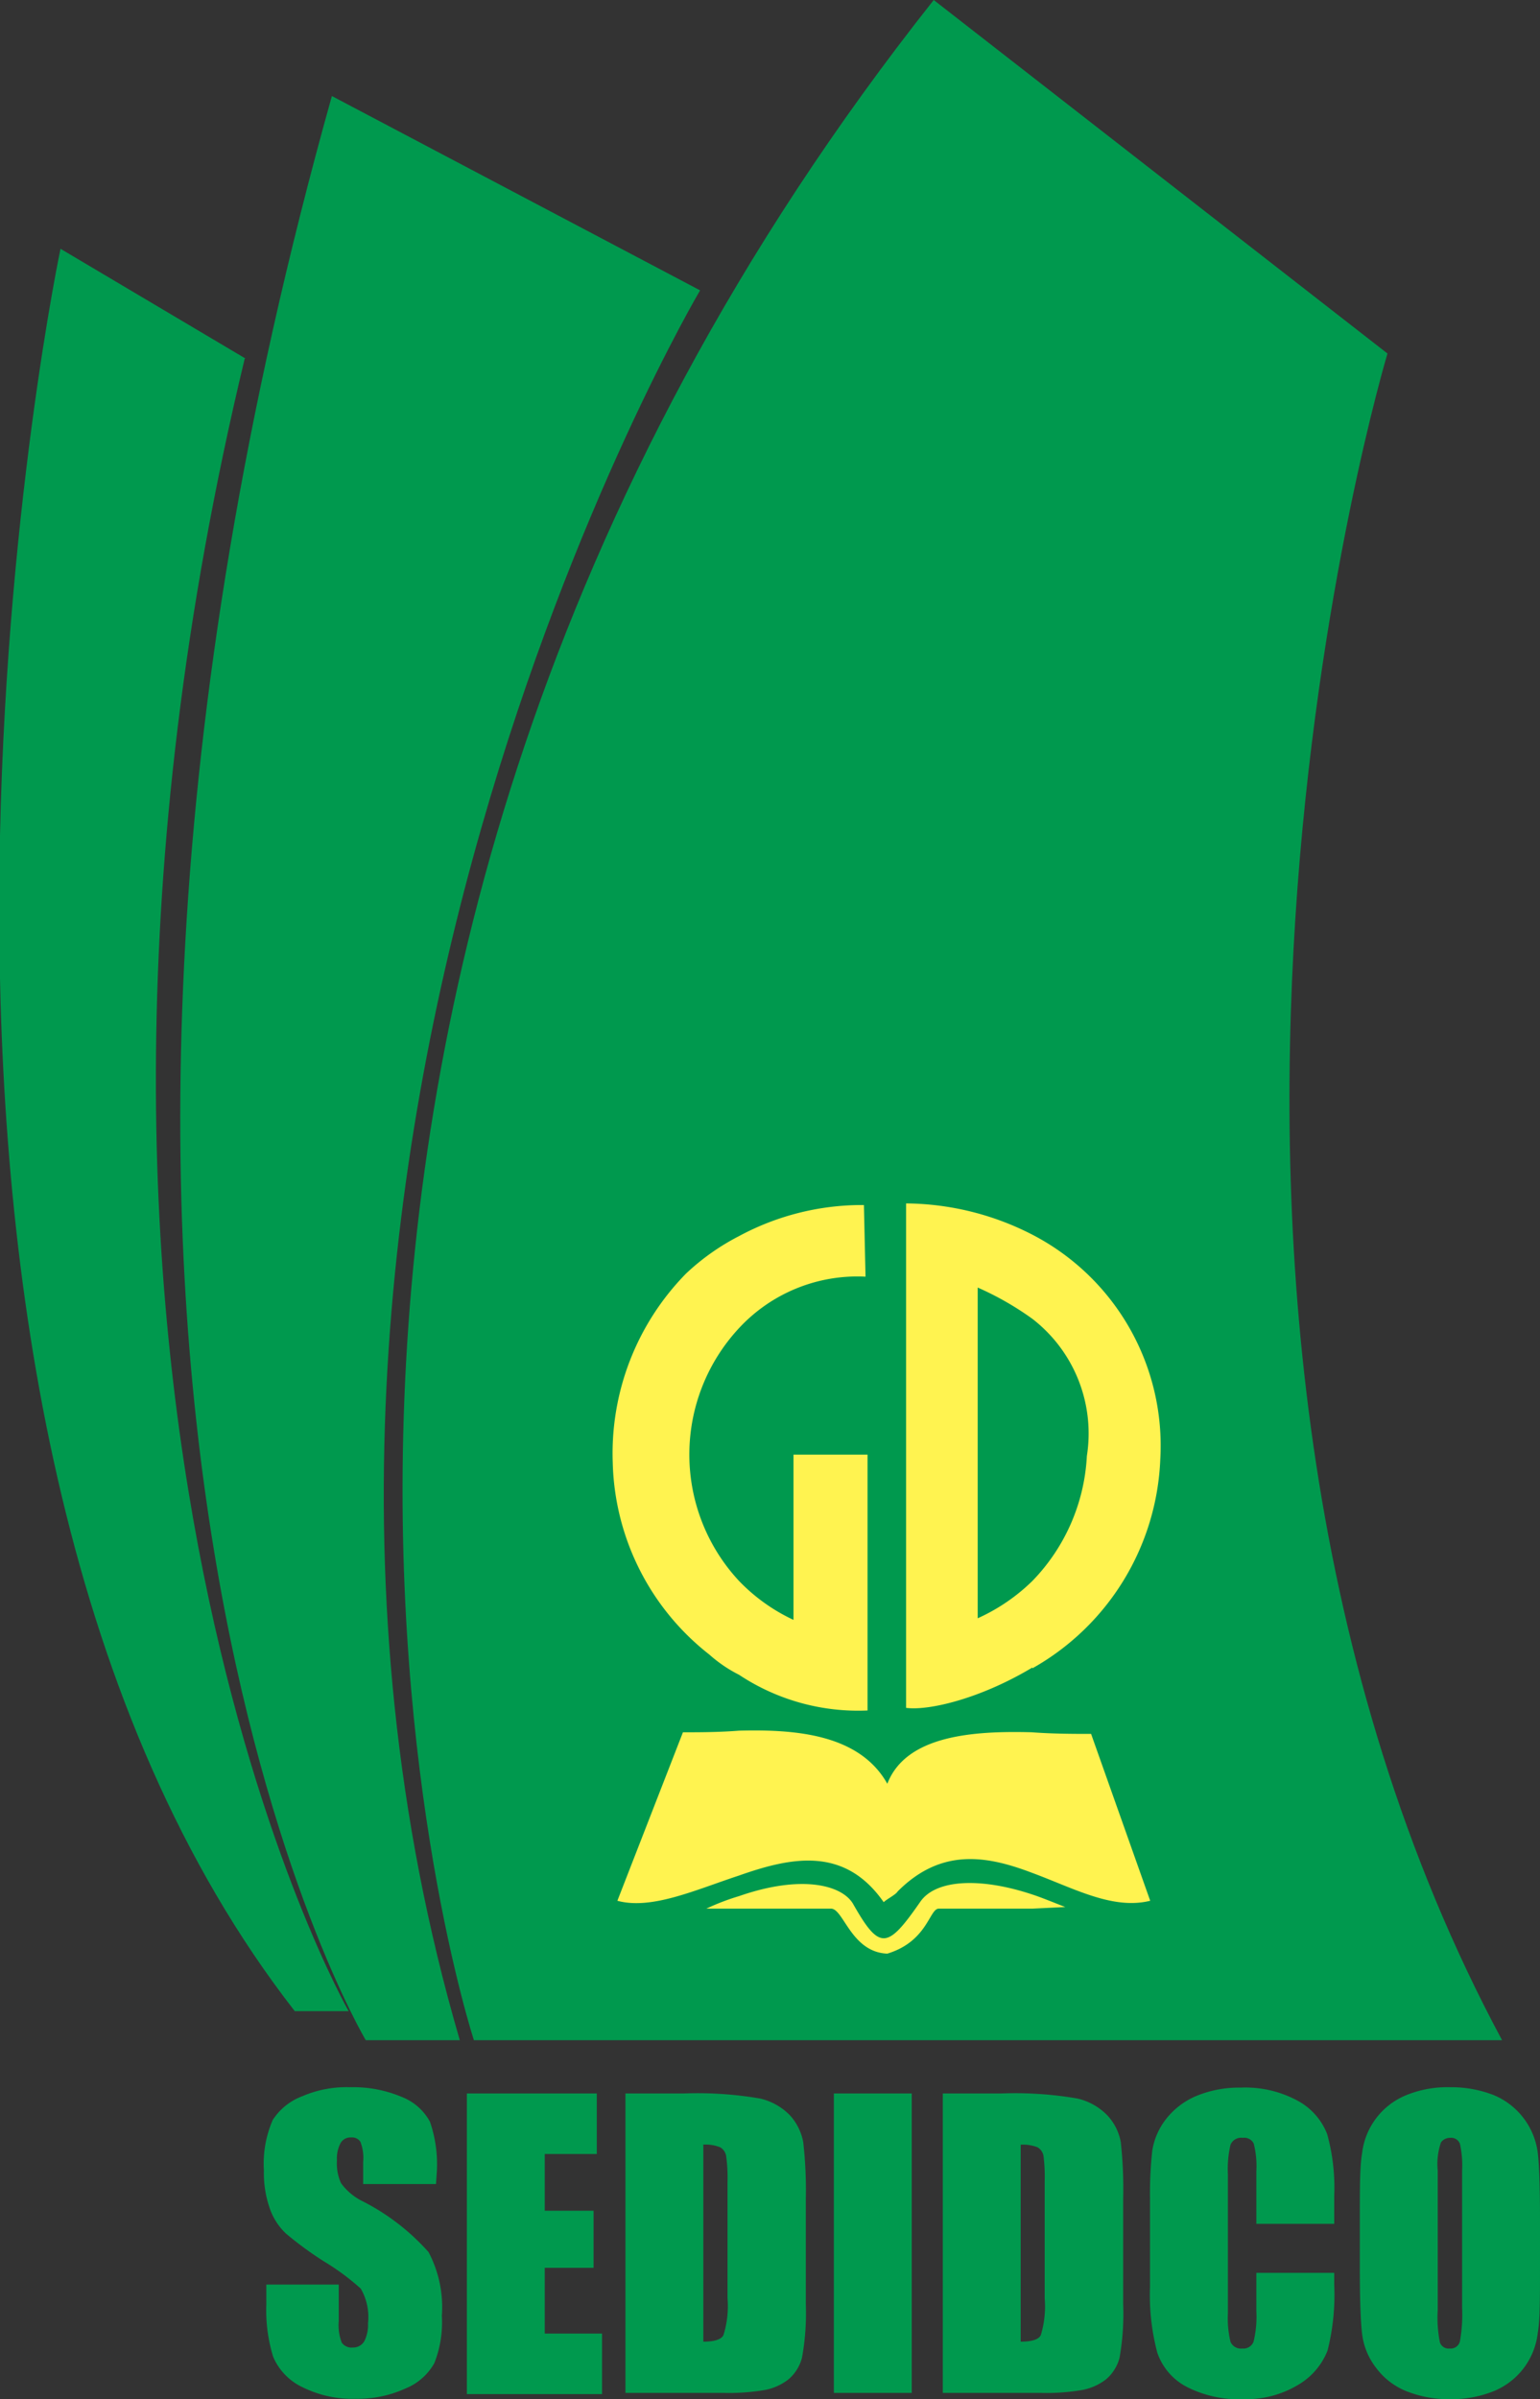<svg xmlns="http://www.w3.org/2000/svg" viewBox="0 0 76.33 118.9"><rect x="0" y="0" width="76.33" height="118.9" fill="#333333" stroke="none"/><defs><style>.cls-1{fill:#00994e;}.cls-2{fill:#fff350;}</style></defs><title>Asset 51</title><g id="Layer_2" data-name="Layer 2"><g id="Layer_1-2" data-name="Layer 1"><path class="cls-1" d="M23.49,101.11S6.7,50,46.28,0L68.77,17.52S54.7,64.31,74.45,101.11Z"/><path class="cls-1" d="M18.13,101.11S-1.39,68.4,16.45,4.76L34.7,14.39S9.76,56.51,22.79,101.11Z"/><path class="cls-1" d="M12.17,17.77,3,12.33c-.73,3.46-11.23,58,11.61,87.34h2.67s-17.48-30.6-5.15-81.9"/><path class="cls-2" d="M51.17,85.85c-2.94-.08-6.26.15-7.19,2.55-1.39-2.47-4.57-2.7-7.35-2.63-1,.08-2,.08-2.78.08L30.6,94.2c1.7.46,3.87-.54,6-1.24,2.63-.93,5.26-1.47,7.2,1.31.15-.15.61-.38.69-.53,2.16-2.17,4.41-1.78,6.65-.93,2.09.77,4,1.85,5.87,1.39l-2.93-8.27c-.85,0-1.86,0-2.94-.08M45.6,94.27c-1.62,2.33-2,2.41-3.32.08-.55-.93-2.55-1.46-5.65-.38a11.46,11.46,0,0,0-1.62.62h6.18c.62,0,1,2.16,2.79,2.23,2-.61,2.08-2.23,2.55-2.23h4.64l1.63-.08c-.62-.24-1.17-.47-1.63-.62-2.55-.85-4.8-.77-5.57.38m5.57-11.59a12.46,12.46,0,0,0,6.34-10.36,11.78,11.78,0,0,0-6.34-11.13,13.89,13.89,0,0,0-6.26-1.55v25c1.15.15,3.71-.47,6.26-2M48.46,63.81a14.88,14.88,0,0,1,2.71,1.55,7.18,7.18,0,0,1,2.7,6.8,9.59,9.59,0,0,1-2.7,6.19,9.38,9.38,0,0,1-2.71,1.85ZM35.16,82a6.79,6.79,0,0,0,1.47,1A10.68,10.68,0,0,0,43,84.77V72.09H39.33v8.19a9.06,9.06,0,0,1-2.7-1.93,9.2,9.2,0,0,1,0-12.53,8,8,0,0,1,6.27-2.55l-.08-3.55a12.85,12.85,0,0,0-6.19,1.54A11.43,11.43,0,0,0,34,63.12a12.72,12.72,0,0,0-3.63,9.35A12.46,12.46,0,0,0,35.16,82"/><path class="cls-1" d="M21.61,108.24H18v-1.1a2.17,2.17,0,0,0-.14-1,.5.5,0,0,0-.46-.21.56.56,0,0,0-.52.28,1.64,1.64,0,0,0-.18.86,2.36,2.36,0,0,0,.2,1.12,2.89,2.89,0,0,0,1.09.91,11.14,11.14,0,0,1,3.25,2.51,5.83,5.83,0,0,1,.66,3.16,5.51,5.51,0,0,1-.37,2.34,2.87,2.87,0,0,1-1.43,1.26,5.69,5.69,0,0,1-2.48.51,5.53,5.53,0,0,1-2.64-.58,2.93,2.93,0,0,1-1.44-1.5,7.79,7.79,0,0,1-.34-2.58v-1h3.59v1.81a2.37,2.37,0,0,0,.15,1.07.59.59,0,0,0,.54.24.64.64,0,0,0,.57-.3,1.77,1.77,0,0,0,.19-.9,2.8,2.8,0,0,0-.36-1.72,12,12,0,0,0-1.81-1.34,17.27,17.27,0,0,1-1.9-1.39,3.12,3.12,0,0,1-.78-1.19,5.32,5.32,0,0,1-.31-1.94,5.42,5.42,0,0,1,.44-2.5A3,3,0,0,1,15,103.88a5.52,5.52,0,0,1,2.34-.44,6.21,6.21,0,0,1,2.57.48,2.7,2.7,0,0,1,1.4,1.23,6.43,6.43,0,0,1,.34,2.5Z"/><path class="cls-1" d="M23.14,103.75h6.44v3H27v2.81h2.42v2.83H27v3.26h2.84v3h-6.7Z"/><path class="cls-1" d="M31,103.75h2.88a18.27,18.27,0,0,1,3.79.25,3,3,0,0,1,1.5.85,2.7,2.7,0,0,1,.64,1.3,20.64,20.64,0,0,1,.13,2.83v5.2a12.37,12.37,0,0,1-.19,2.67,2.1,2.1,0,0,1-.66,1.06,2.72,2.72,0,0,1-1.15.53,10.58,10.58,0,0,1-2.08.15H31Zm3.86,2.54v9.76c.55,0,.9-.11,1-.33a4.83,4.83,0,0,0,.2-1.82v-5.77a7.8,7.8,0,0,0-.07-1.29.62.62,0,0,0-.29-.42A1.88,1.88,0,0,0,34.81,106.29Z"/><path class="cls-1" d="M45.19,103.75v14.84H41.33V103.75Z"/><path class="cls-1" d="M46.73,103.75h2.89a18.09,18.09,0,0,1,3.78.25,3,3,0,0,1,1.5.85,2.63,2.63,0,0,1,.65,1.3,21.2,21.2,0,0,1,.12,2.83v5.2a12.59,12.59,0,0,1-.18,2.67,2.1,2.1,0,0,1-.66,1.06,2.76,2.76,0,0,1-1.16.53,10.4,10.4,0,0,1-2.07.15H46.73Zm3.86,2.54v9.76c.56,0,.9-.11,1-.33a4.91,4.91,0,0,0,.19-1.82v-5.77a8.26,8.26,0,0,0-.06-1.29.62.62,0,0,0-.29-.42A1.93,1.93,0,0,0,50.59,106.29Z"/><path class="cls-1" d="M66.13,110.21H62.27v-2.58a4.56,4.56,0,0,0-.13-1.4.52.52,0,0,0-.54-.28.57.57,0,0,0-.61.34,5.28,5.28,0,0,0-.13,1.46v6.9a5,5,0,0,0,.13,1.41.56.56,0,0,0,.58.33.54.54,0,0,0,.56-.33,5.25,5.25,0,0,0,.14-1.55v-1.87h3.86v.58a11.29,11.29,0,0,1-.33,3.27,3.41,3.41,0,0,1-1.44,1.69,5,5,0,0,1-2.75.72,5.65,5.65,0,0,1-2.79-.61,3,3,0,0,1-1.46-1.7,11.15,11.15,0,0,1-.36-3.27V109a19.78,19.78,0,0,1,.11-2.4,3.4,3.4,0,0,1,.66-1.55,3.75,3.75,0,0,1,1.51-1.17,5.56,5.56,0,0,1,2.22-.42,5.45,5.45,0,0,1,2.82.65,3.2,3.2,0,0,1,1.46,1.65,9.92,9.92,0,0,1,.35,3.06Z"/><path class="cls-1" d="M76.33,112.44c0,1.49,0,2.55-.11,3.17a3.55,3.55,0,0,1-2.15,2.88,5.57,5.57,0,0,1-2.2.41,5.64,5.64,0,0,1-2.15-.39,3.49,3.49,0,0,1-1.52-1.17,3.42,3.42,0,0,1-.69-1.69c-.07-.61-.11-1.68-.11-3.21V109.9c0-1.49,0-2.55.11-3.17a3.55,3.55,0,0,1,2.15-2.88,5.41,5.41,0,0,1,2.21-.41,5.83,5.83,0,0,1,2.14.38,3.59,3.59,0,0,1,2.21,2.87c.07.61.11,1.68.11,3.21Zm-3.86-4.88a4.87,4.87,0,0,0-.11-1.32.46.46,0,0,0-.48-.29.54.54,0,0,0-.46.23,3.29,3.29,0,0,0-.16,1.38v6.93a6.24,6.24,0,0,0,.11,1.6.46.46,0,0,0,.49.3.47.47,0,0,0,.5-.35,7.51,7.51,0,0,0,.11-1.66Z"/></g></g></svg>